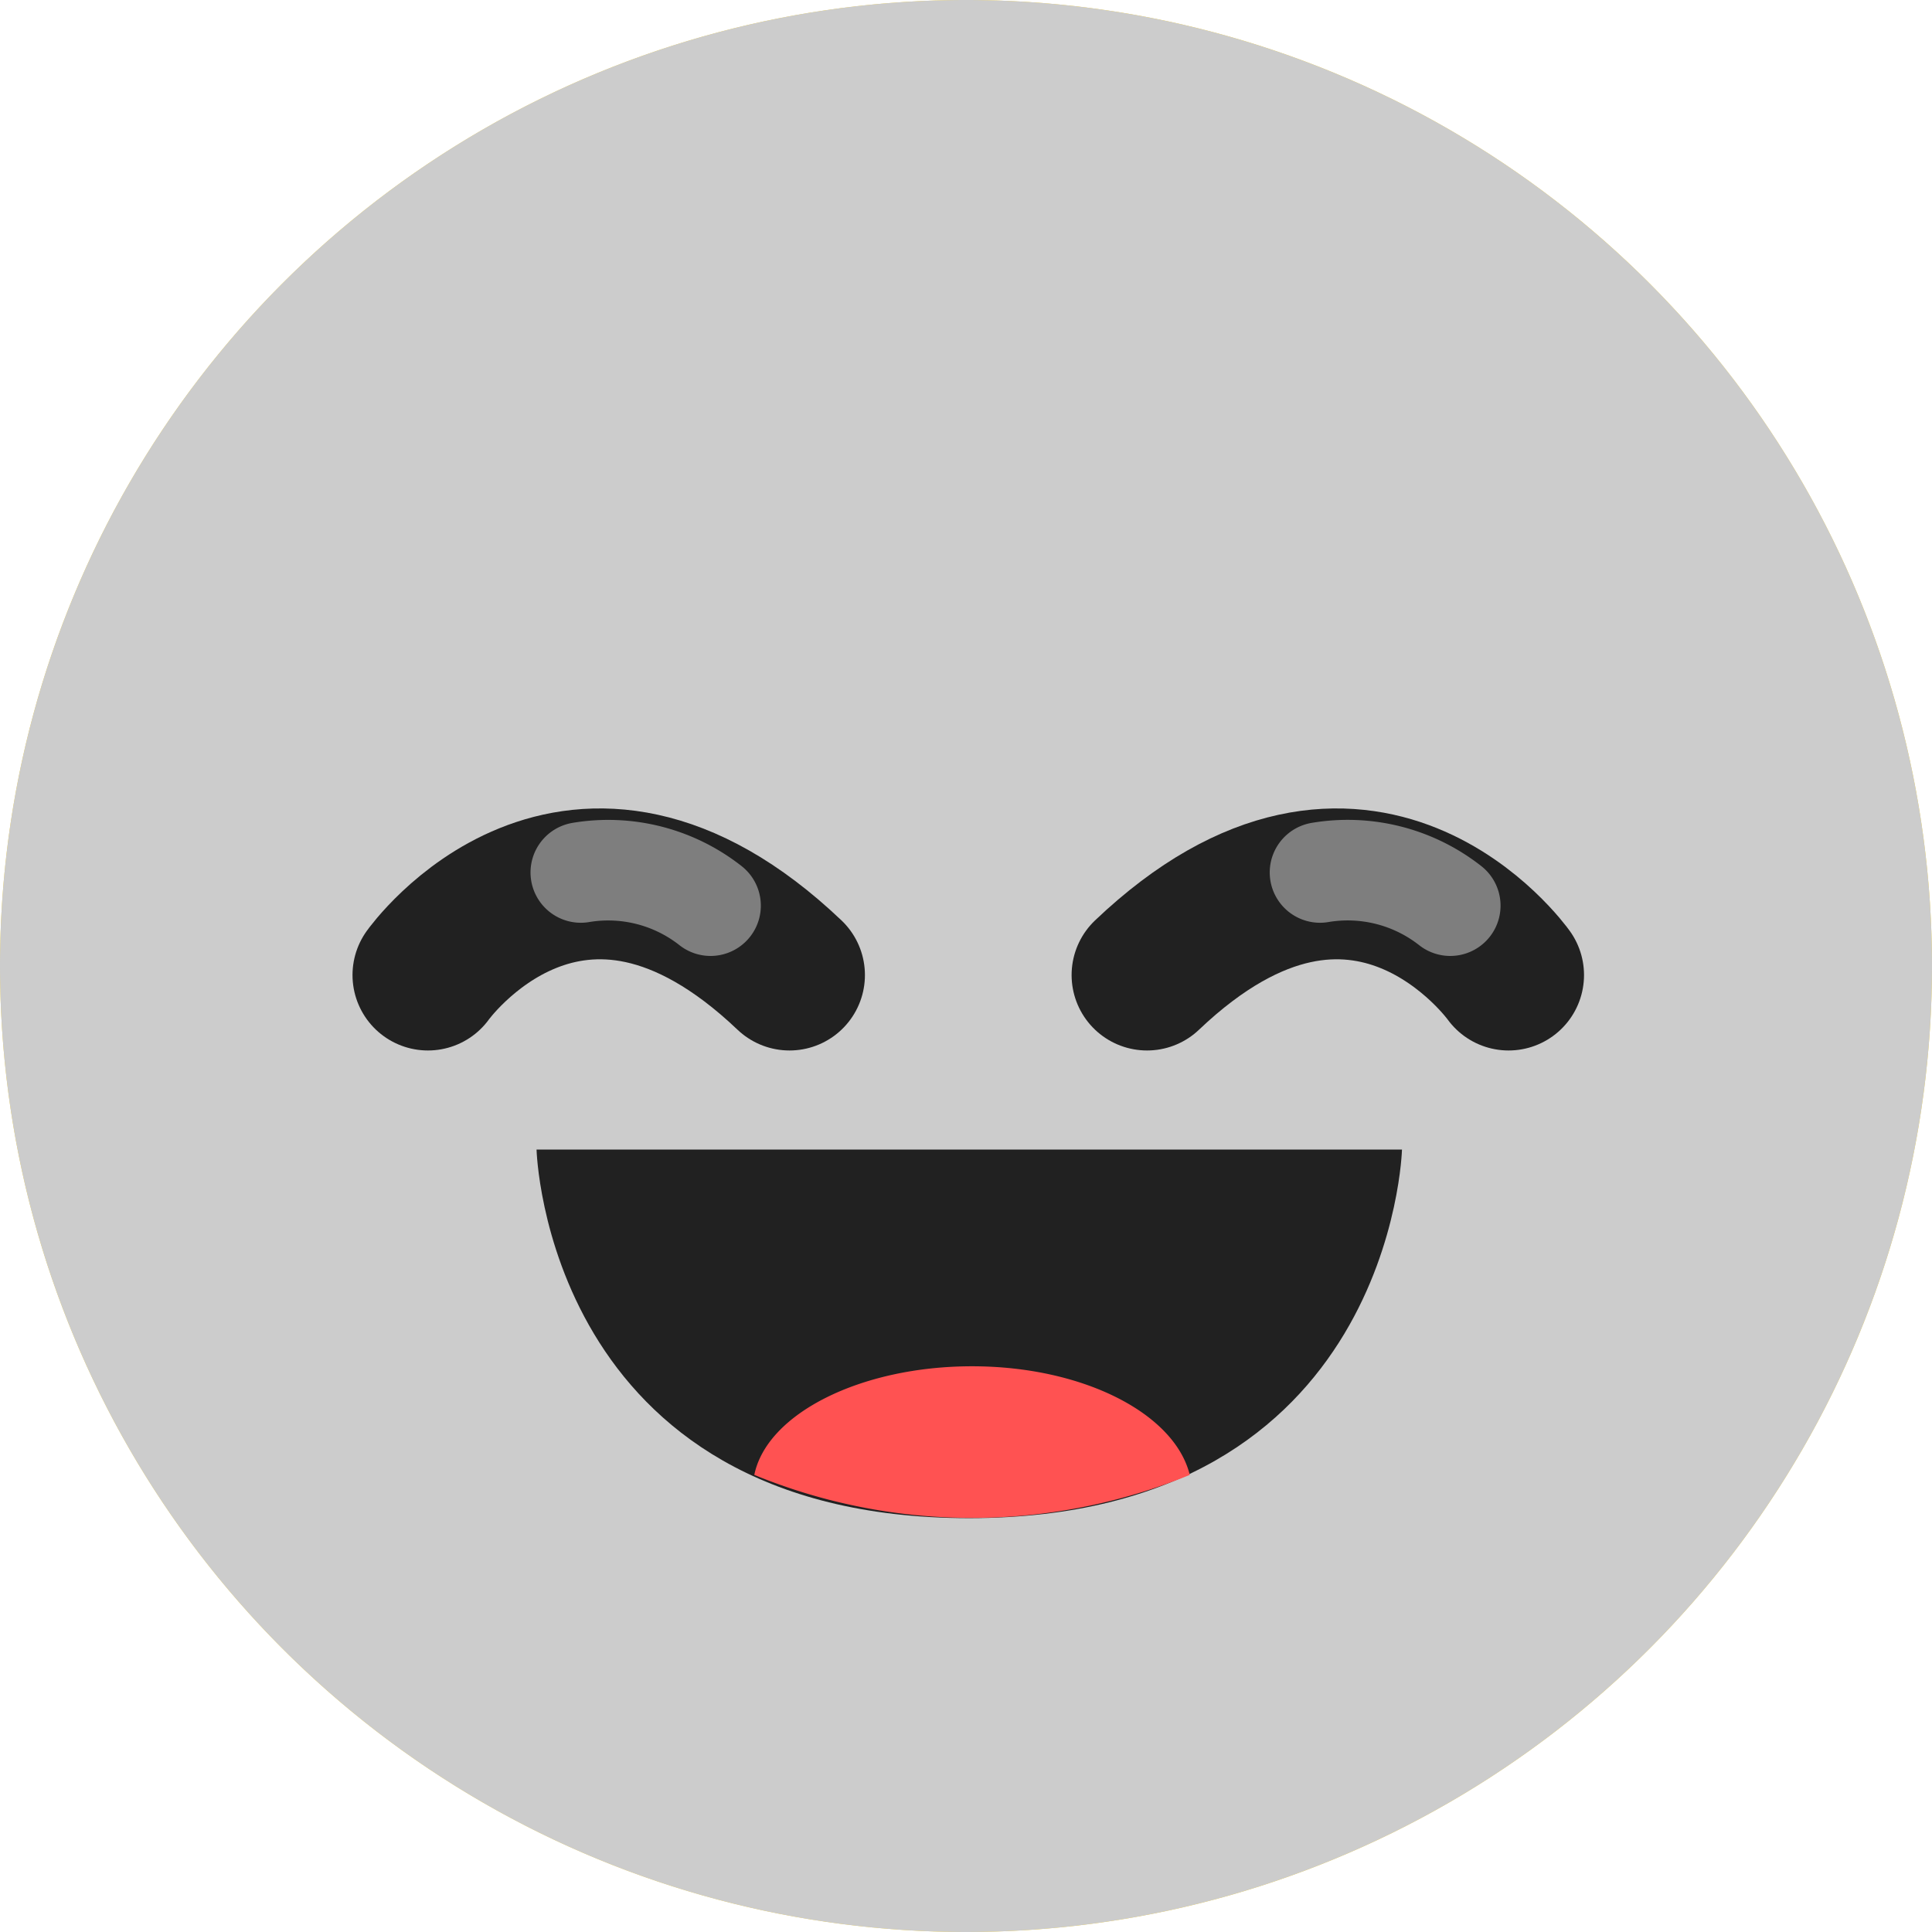 <svg id="Calque_1" data-name="Calque 1" xmlns="http://www.w3.org/2000/svg" viewBox="0 0 38.42 38.42"><title>joyful</title><g id="Groupe_9" data-name="Groupe 9"><circle id="Ellipse_34" data-name="Ellipse 34" cx="19.21" cy="19.21" r="19.21" style="fill:#fdd835"/><path id="Tracé_22421" data-name="Tracé 22421" d="M19.21,0A19.21,19.21,0,1,1,0,19.21,19.21,19.21,0,0,1,19.21,0Z" transform="translate(0 0)" style="fill:#ccc"/><path id="Tracé_28" data-name="Tracé 28" d="M10.67,22.86H27.88s-.19,7.33-8.61,7.33S10.67,22.86,10.67,22.86Z" transform="translate(0 0)" style="fill:#212121"/><path id="Tracé_29" data-name="Tracé 29" d="M15,29.33a11.39,11.39,0,0,0,8.66,0c-.3-1.22-2.12-2.16-4.33-2.16S15.25,28.11,15,29.33Z" transform="translate(0 0)" style="fill:#ff5252"/><path id="Tracé_30" data-name="Tracé 30" d="M8.51,19.39s2.9-4.08,7.19,0" transform="translate(0 0)" style="fill:none;stroke:#212121;stroke-linecap:round;stroke-linejoin:round;stroke-width:3px"/><path id="Tracé_31" data-name="Tracé 31" d="M30,19.39s-2.9-4.08-7.19,0" transform="translate(0 0)" style="fill:none;stroke:#212121;stroke-linecap:round;stroke-linejoin:round;stroke-width:3px"/><path id="Tracé_32" data-name="Tracé 32" d="M11.55,17.35a3.29,3.29,0,0,1,2.58.66" transform="translate(0 0)" style="fill:none;stroke:#7e7e7e;stroke-linecap:round;stroke-linejoin:round;stroke-width:2px"/><path id="Tracé_33" data-name="Tracé 33" d="M26.25,17.35a3.3,3.3,0,0,1,2.59.66" transform="translate(0 0)" style="fill:none;stroke:#7e7e7e;stroke-linecap:round;stroke-linejoin:round;stroke-width:2px"/></g></svg>